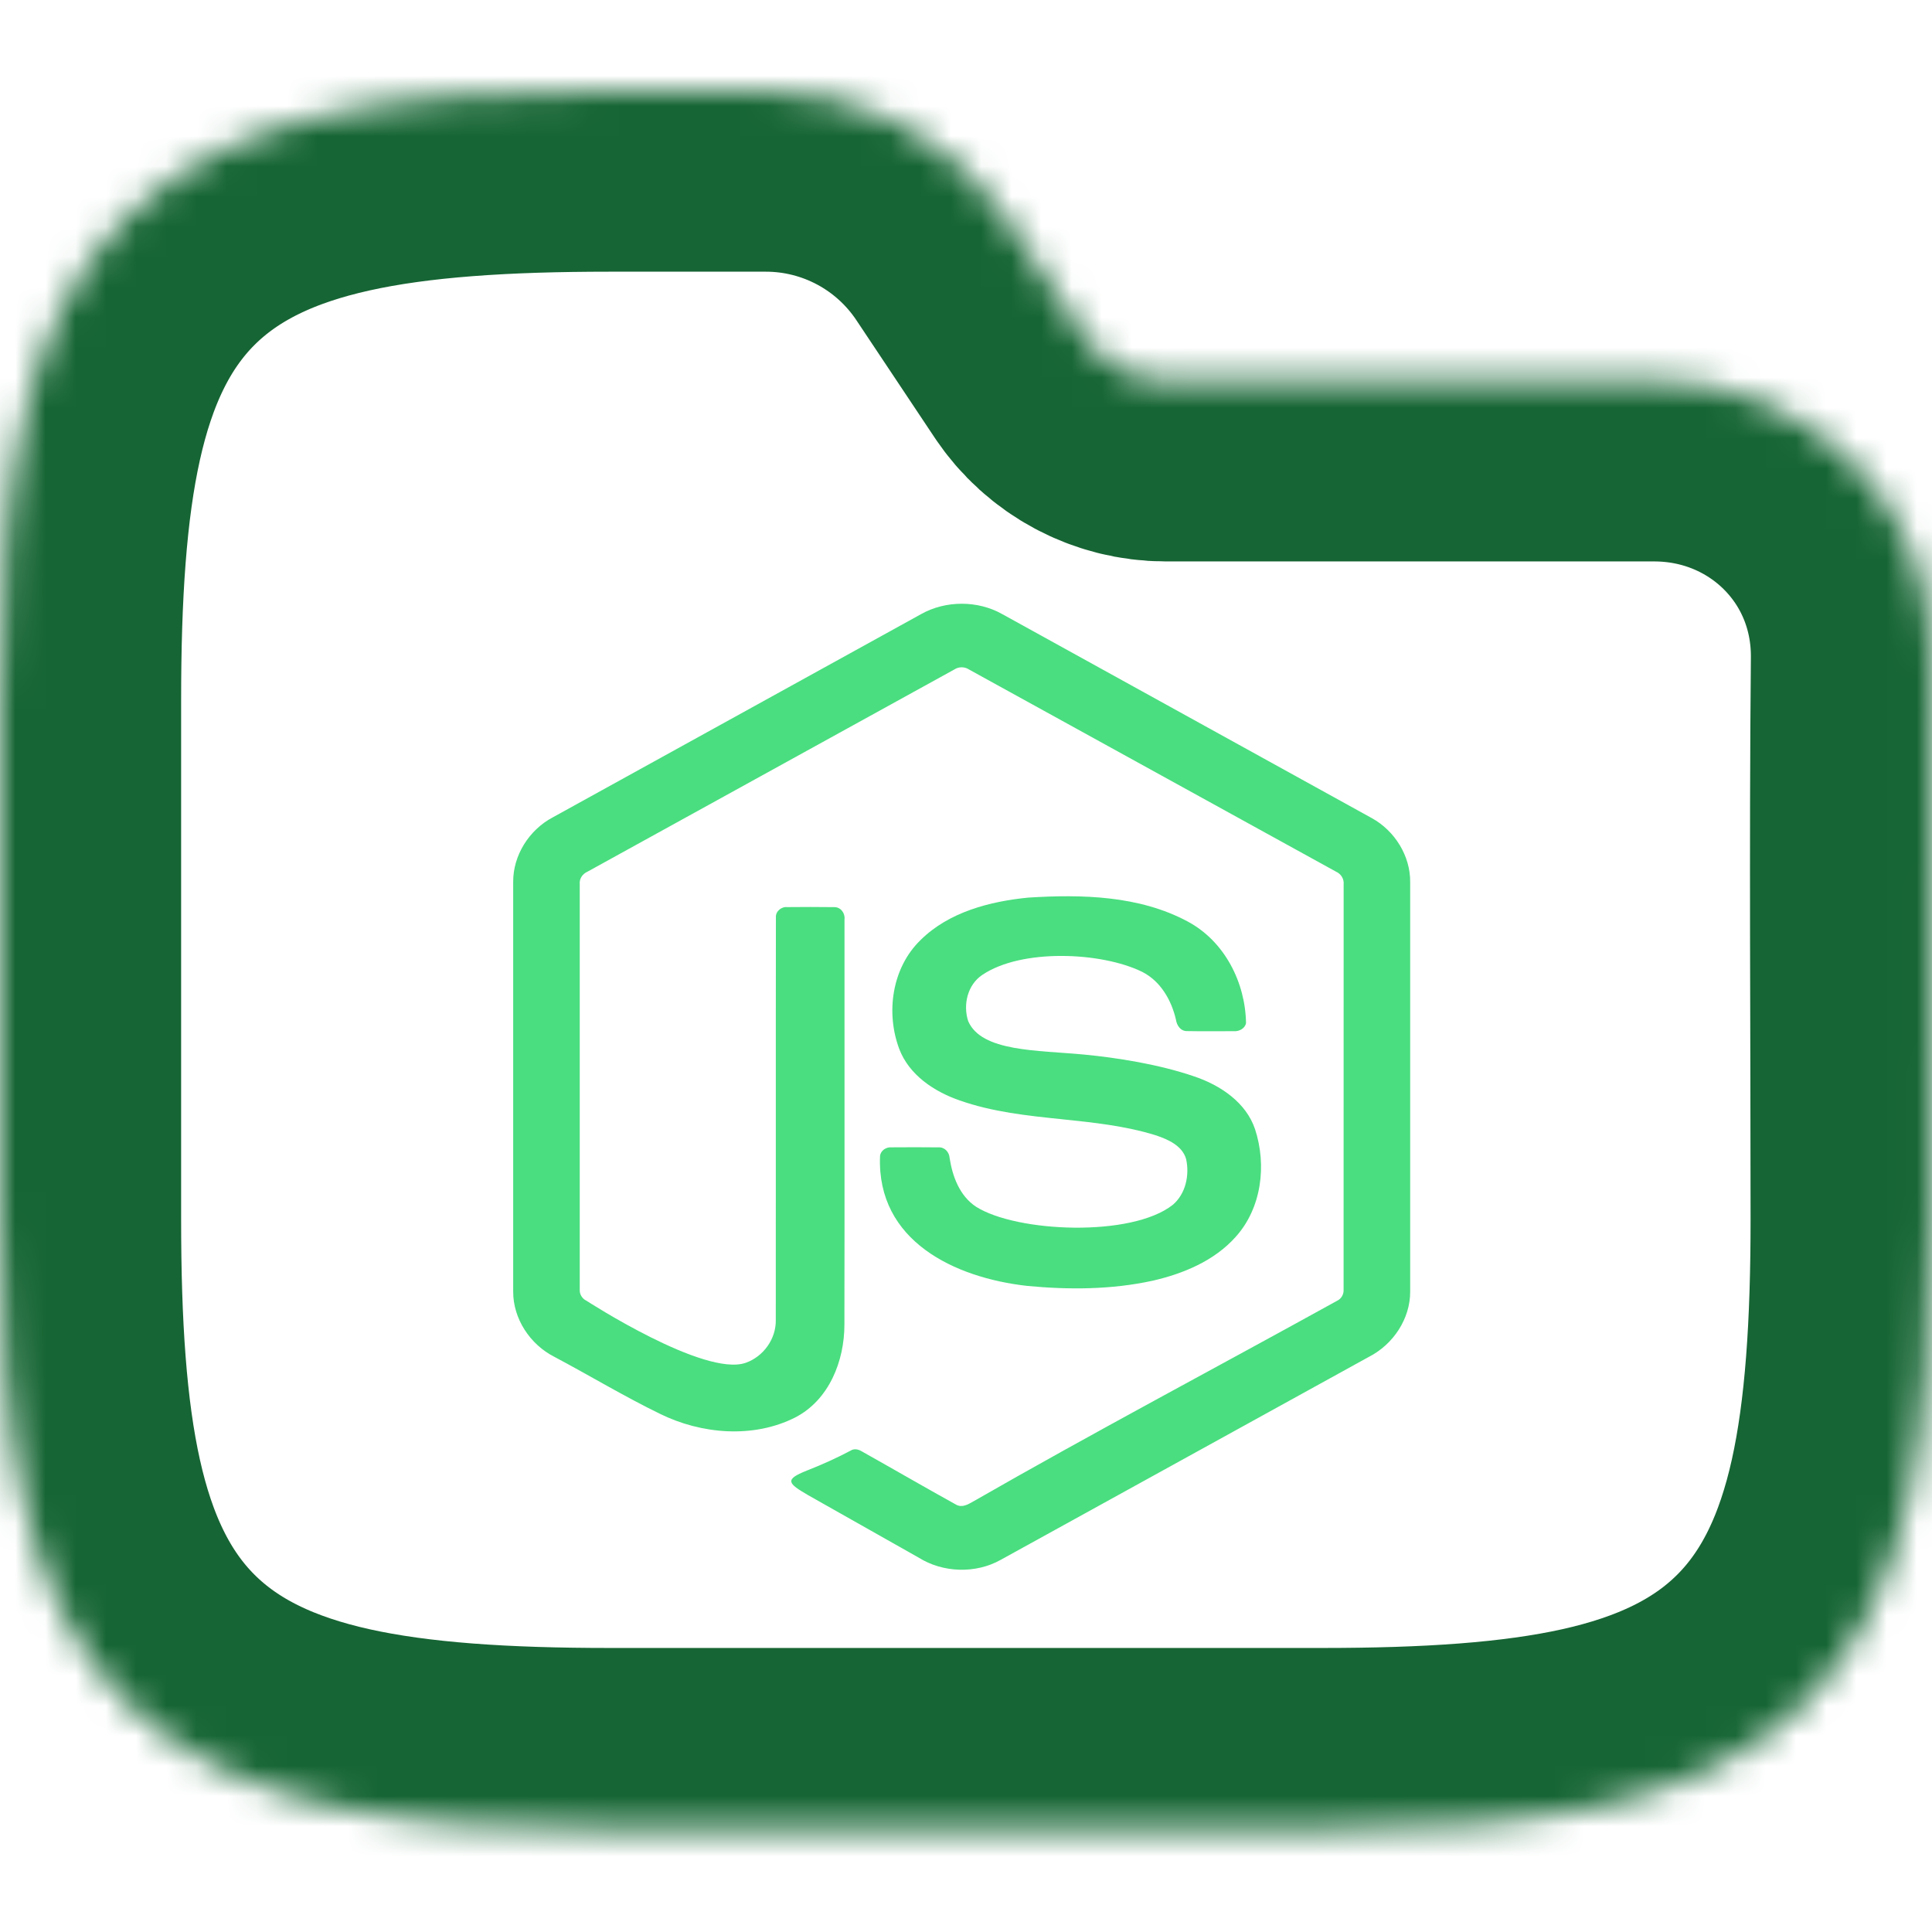 <svg width="64" height="64" viewBox="0 0 64 64" fill="none" xmlns="http://www.w3.org/2000/svg">
<g clip-path="url(#clip0_709_4649)">
<mask id="path-1-inside-1_709_4649" fill="white">
<path fill-rule="evenodd" clip-rule="evenodd" d="M10.941 3.764C13.534 3.187 16.623 3 20.195 3H25.371C28.58 3 31.577 4.604 33.358 7.274L35.957 11.174C36.551 12.064 37.55 12.598 38.619 12.598H54.794C59.906 12.598 64.048 16.634 64 21.83C63.941 28.018 63.99 34.208 63.99 40.396C63.99 43.968 63.803 47.057 63.227 49.65C62.642 52.28 61.616 54.593 59.804 56.405C57.992 58.217 55.679 59.243 53.049 59.828C50.456 60.404 47.367 60.591 43.795 60.591H20.195C16.623 60.591 13.534 60.404 10.941 59.828C8.311 59.243 5.999 58.217 4.186 56.405C2.374 54.593 1.348 52.28 0.764 49.65C0.187 47.057 0 43.968 0 40.396V23.195C0 19.623 0.187 16.535 0.764 13.941C1.348 11.311 2.374 8.999 4.186 7.186C5.999 5.374 8.311 4.348 10.941 3.764Z"/>
</mask>
<path fill-rule="evenodd" clip-rule="evenodd" d="M10.941 3.764C13.534 3.187 16.623 3 20.195 3H25.371C28.58 3 31.577 4.604 33.358 7.274L35.957 11.174C36.551 12.064 37.55 12.598 38.619 12.598H54.794C59.906 12.598 64.048 16.634 64 21.83C63.941 28.018 63.99 34.208 63.99 40.396C63.99 43.968 63.803 47.057 63.227 49.65C62.642 52.28 61.616 54.593 59.804 56.405C57.992 58.217 55.679 59.243 53.049 59.828C50.456 60.404 47.367 60.591 43.795 60.591H20.195C16.623 60.591 13.534 60.404 10.941 59.828C8.311 59.243 5.999 58.217 4.186 56.405C2.374 54.593 1.348 52.28 0.764 49.65C0.187 47.057 0 43.968 0 40.396V23.195C0 19.623 0.187 16.535 0.764 13.941C1.348 11.311 2.374 8.999 4.186 7.186C5.999 5.374 8.311 4.348 10.941 3.764Z" stroke="#166534" stroke-width="12" mask="url(#path-1-inside-1_709_4649)"/>
<path d="M33.197 20.341C32.386 19.885 31.328 19.887 30.517 20.341C26.45 22.585 22.384 24.83 18.317 27.073C17.525 27.49 16.992 28.339 17 29.221V42.78C16.994 43.68 17.556 44.538 18.367 44.948C19.536 45.57 20.671 46.254 21.86 46.834C23.234 47.51 24.953 47.659 26.343 46.955C27.472 46.371 27.973 45.074 27.972 43.881C27.981 39.406 27.973 34.932 27.975 30.457C28.002 30.258 27.853 30.045 27.636 30.05C27.116 30.042 26.596 30.045 26.076 30.049C25.88 30.03 25.688 30.193 25.703 30.391C25.696 34.837 25.704 39.284 25.699 43.73C25.71 44.346 25.295 44.937 24.702 45.145C23.333 45.624 19.425 43.087 19.425 43.087C19.282 43.021 19.191 42.865 19.205 42.711C19.205 38.237 19.205 33.764 19.205 29.291C19.185 29.111 19.296 28.948 19.462 28.875C23.515 26.644 27.566 24.407 31.618 22.175C31.759 22.081 31.955 22.082 32.096 22.176C36.149 24.407 40.2 26.642 44.254 28.873C44.42 28.946 44.526 29.111 44.51 29.291C44.509 33.764 44.511 38.237 44.508 42.71C44.52 42.868 44.438 43.022 44.291 43.091C40.276 45.31 36.215 47.457 32.236 49.74C32.062 49.84 31.866 49.953 31.671 49.843C30.625 49.264 29.591 48.663 28.549 48.079C28.435 48.008 28.291 47.977 28.172 48.057C27.705 48.303 27.265 48.503 26.728 48.715C25.974 49.014 26.095 49.136 26.775 49.532C27.994 50.222 29.216 50.91 30.435 51.6C31.238 52.102 32.317 52.137 33.146 51.674C37.213 49.433 41.278 47.189 45.346 44.948C46.156 44.535 46.72 43.68 46.714 42.78V29.221C46.722 28.357 46.209 27.523 45.441 27.1C41.361 24.845 37.278 22.595 33.197 20.341Z" fill="#4ADE80"/>
<path d="M39.334 30.521C37.737 29.667 35.838 29.622 34.065 29.734C32.783 29.86 31.435 30.214 30.502 31.133C29.544 32.056 29.336 33.547 29.791 34.753C30.116 35.605 30.937 36.158 31.785 36.451C32.878 36.837 34.026 36.957 35.174 37.076C36.222 37.185 37.269 37.294 38.276 37.605C38.687 37.741 39.166 37.95 39.292 38.397C39.408 38.927 39.281 39.543 38.851 39.911C37.484 40.992 33.683 40.827 32.333 39.975C31.787 39.613 31.552 38.971 31.457 38.359C31.446 38.168 31.293 37.993 31.085 38.008C30.567 38.002 30.049 38.003 29.531 38.007C29.35 37.992 29.162 38.121 29.152 38.305C29.045 41.107 31.619 42.329 34.033 42.598C35.412 42.729 36.822 42.722 38.18 42.426C39.201 42.193 40.225 41.765 40.928 40.979C41.795 40.023 41.965 38.6 41.576 37.409C41.279 36.521 40.43 35.951 39.562 35.658C38.381 35.253 36.982 35.036 35.913 34.934C34.359 34.786 32.512 34.846 32.072 33.825C31.897 33.29 32.046 32.626 32.537 32.297C33.837 31.415 36.484 31.533 37.83 32.191C38.449 32.501 38.807 33.137 38.955 33.779C38.982 33.967 39.109 34.164 39.327 34.156C39.842 34.166 40.357 34.159 40.871 34.159C41.048 34.172 41.242 34.072 41.276 33.891C41.255 32.549 40.569 31.176 39.334 30.521Z" fill="#4ADE80"/>
</g>
<defs>
<clipPath id="clip0_709_4649">
<rect width="64" height="64" fill="white"/>
</clipPath>
</defs>
</svg>
